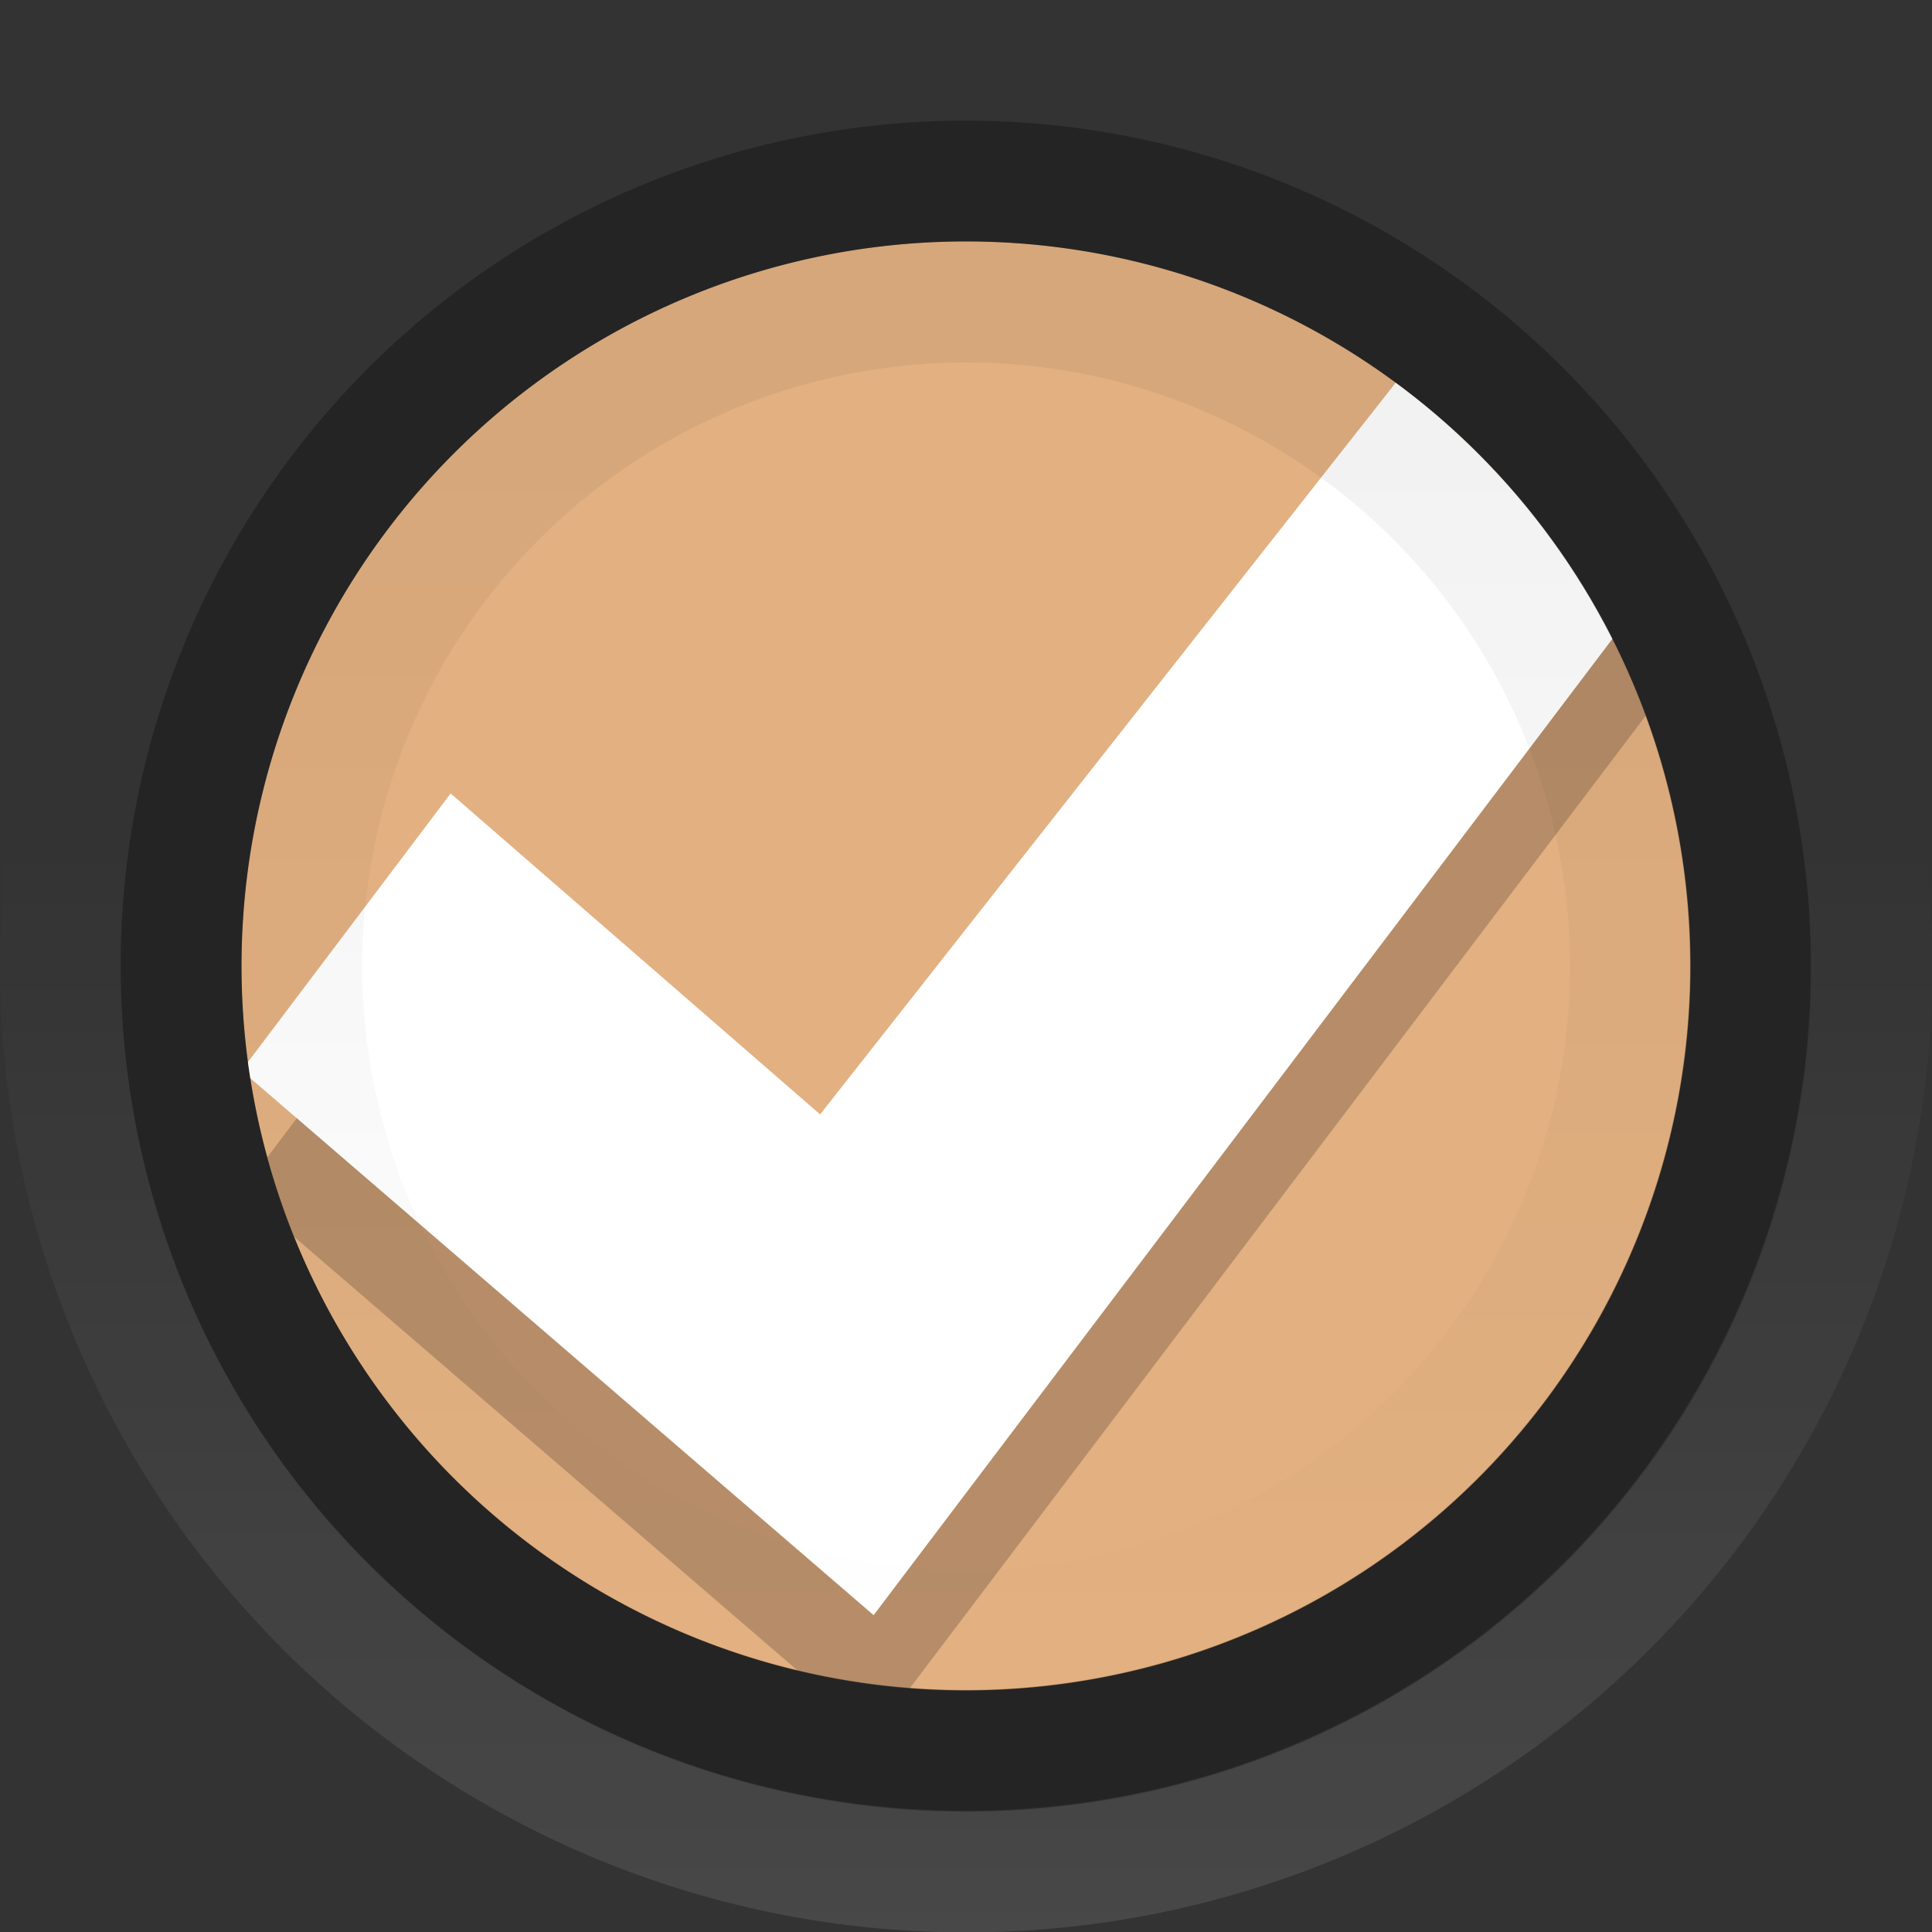 <svg xmlns="http://www.w3.org/2000/svg" xmlns:svg="http://www.w3.org/2000/svg" xmlns:xlink="http://www.w3.org/1999/xlink" id="svg7539" width="32" height="32" version="1.1"><rect width="100%" height="100%" fill="#333333" stroke="none"/><defs id="defs7541"><linearGradient id="linearGradient4929-9-0-03-2-2-2-3-9-7-3-7-7-2-6-3-4-7-3-2-9"><stop id="stop4931-7-3-3-9-6-4-6-1-9-5-2-4-0-3-4-8-9-6-1-9" offset="0" style="stop-color:#fff;stop-opacity:1"/><stop id="stop4933-0-1-2-7-9-6-0-7-8-0-4-1-4-6-6-1-0-2-6-2" offset="1" style="stop-color:#fff;stop-opacity:0"/></linearGradient><linearGradient id="linearGradient3060" x1="670.251" x2="670.251" y1="490.547" y2="481.067" gradientTransform="matrix(0.195,0,0,0.714,-120.792,-334.992)" gradientUnits="userSpaceOnUse" xlink:href="#linearGradient4929-9-0-03-2-2-2-3-9-7-3-7-7-2-6-3-4-7-3-2-9"/><linearGradient id="linearGradient3009-7-5" x1="292.857" x2="292.857" y1="211.076" y2="233.827" gradientTransform="matrix(0.041,0,0,0.443,-20.929,-88.509)" gradientUnits="userSpaceOnUse" xlink:href="#linearGradient4695-1-4-3-5-0-3-4"/><linearGradient id="linearGradient4695-1-4-3-5-0-3-4"><stop id="stop4697-9-9-7-0-1-3-6" offset="0" style="stop-color:#000;stop-opacity:1"/><stop id="stop4699-5-8-9-0-4-9-8" offset="1" style="stop-color:#000;stop-opacity:0"/></linearGradient><linearGradient id="linearGradient8022-0" x1="731.057" x2="731.057" y1="654.815" y2="619.307" gradientTransform="matrix(0.805,0,0,0.602,-516.818,-396.08)" gradientUnits="userSpaceOnUse" xlink:href="#linearGradient27416-1-34"/><linearGradient id="linearGradient27416-1-34"><stop style="stop-color:#55c1ec;stop-opacity:1" id="stop27420-2-24" offset="0"/><stop style="stop-color:#3689e6;stop-opacity:1" id="stop27422-3-0" offset="1"/></linearGradient><clipPath id="clipPath3803" clipPathUnits="userSpaceOnUse"><path id="path3805" d="m 13.532,9.277 a 5.73,5.73 0 1 1 -11.461,0 5.73,5.73 0 1 1 11.461,0 z" transform="matrix(1.047,0,0,1.047,-0.168,-1.713)" style="opacity:.99;color:#000;fill:url(#linearGradient3807);fill-opacity:1;fill-rule:nonzero;stroke:none;stroke-width:.882;marker:none;visibility:visible;display:inline;overflow:visible;enable-background:accumulate"/></clipPath><linearGradient id="linearGradient3807" x1="731.057" x2="731.057" y1="654.815" y2="619.307" gradientTransform="matrix(0.805,0,0,0.602,-516.818,-396.08)" gradientUnits="userSpaceOnUse" xlink:href="#linearGradient27416-1-34"/><linearGradient id="linearGradient3037" x1="731.057" x2="731.057" y1="654.815" y2="619.307" gradientTransform="matrix(0.805,0,0,0.602,-516.818,-396.08)" gradientUnits="userSpaceOnUse" xlink:href="#linearGradient27416-1-2"/><linearGradient id="linearGradient3039" x1="670.251" x2="670.251" y1="490.547" y2="481.067" gradientTransform="matrix(0.195,0,0,0.714,-120.792,-334.992)" gradientUnits="userSpaceOnUse" xlink:href="#linearGradient4929-9-0-03-2-2-2-3-9-7-3-7-7-2-6-3-4-7-3-2-9"/><linearGradient id="linearGradient3041" x1="292.857" x2="292.857" y1="211.076" y2="233.827" gradientTransform="matrix(0.041,0,0,0.443,-20.929,-88.509)" gradientUnits="userSpaceOnUse" xlink:href="#linearGradient4695-1-4-3-5-0-3-4"/><linearGradient id="linearGradient3012" x1="731.057" x2="731.057" y1="654.815" y2="619.307" gradientTransform="matrix(0.805,0,0,0.602,-516.818,-396.08)" gradientUnits="userSpaceOnUse" xlink:href="#linearGradient27416-1-2"/><linearGradient id="linearGradient27416-1-2"><stop id="stop27420-2-5" offset="0" style="stop-color:#e3b181;stop-opacity:1"/><stop id="stop27422-3-8" offset="1" style="stop-color:#d78e49;stop-opacity:1"/></linearGradient><linearGradient id="linearGradient3006" x1="617.509" x2="617.509" y1="446.545" y2="457.801" gradientTransform="matrix(0.195,0,0,0.714,-120.792,-334.992)" gradientUnits="userSpaceOnUse" xlink:href="#linearGradient4929-9-0-03-2-2-2-3-9-7-3-7-7-2-6-3-4-7-3-2-9"/><linearGradient id="linearGradient3009" x1="292.857" x2="292.857" y1="211.076" y2="233.827" gradientTransform="matrix(0.048,0,0,0.524,-20.405,-108.176)" gradientUnits="userSpaceOnUse" xlink:href="#linearGradient4695-1-4-3-5-0-3-4"/></defs><g id="g3027" transform="scale(2,2)"><path id="path3010-2" d="M 13.532,9.277 A 5.73,5.73 0 0 1 7.801,15.007 5.73,5.73 0 0 1 2.071,9.277 5.73,5.73 0 0 1 7.801,3.546 5.73,5.73 0 0 1 13.532,9.277 Z" transform="matrix(1.047,0,0,1.047,-0.168,-1.713)" style="opacity:.99;color:#000;fill:url(#linearGradient3037);fill-opacity:1;fill-rule:nonzero;stroke:none;stroke-width:.882;marker:none;visibility:visible;display:inline;overflow:visible;enable-background:accumulate"/><path id="path3010-3" d="M 13.532,9.277 A 5.73,5.73 0 0 1 7.801,15.007 5.73,5.73 0 0 1 2.071,9.277 5.73,5.73 0 0 1 7.801,3.546 5.73,5.73 0 0 1 13.532,9.277 Z" transform="matrix(1.309,0,0,1.309,-2.21,-4.141)" style="opacity:.1;color:#000;fill:none;stroke:url(#linearGradient3039);stroke-width:.764;stroke-linecap:round;stroke-linejoin:round;stroke-miterlimit:4;stroke-opacity:1;stroke-dasharray:none;stroke-dashoffset:0;marker:none;visibility:visible;display:inline;overflow:visible;enable-background:accumulate"/><g id="g3773" clip-path="url(#clipPath3803)"><g id="g3769"><path style="color:#000;fill:#000;fill-opacity:.992;fill-rule:nonzero;stroke:none;stroke-width:.843;marker:none;visibility:visible;display:inline;overflow:visible;enable-background:accumulate;opacity:.2" id="path2922-6-6-0-9-4" d="m 11.987,3.625 2.013,1.812 -6.765,8.94 -5.235,-4.51 1.732,-2.295 3.06,2.658 5.195,-6.604 z"/><path style="color:#000;fill:#fff;fill-opacity:1;fill-rule:nonzero;stroke:none;stroke-width:.843;marker:none;visibility:visible;display:inline;overflow:visible;enable-background:accumulate" id="path2922-6-6-0-9" d="m 11.987,2.624 2.013,1.812 -6.765,8.94 -5.235,-4.51 1.732,-2.295 3.06,2.658 5.195,-6.604 z"/></g></g><path id="path3010" d="M 13.532,9.277 A 5.73,5.73 0 0 1 7.801,15.007 5.73,5.73 0 0 1 2.071,9.277 5.73,5.73 0 0 1 7.801,3.546 5.73,5.73 0 0 1 13.532,9.277 Z" transform="matrix(1.134,0,0,1.134,-0.849,-2.522)" style="opacity:.3;color:#000;fill:none;stroke:#000;stroke-width:.882;stroke-linecap:round;stroke-linejoin:round;stroke-miterlimit:4;stroke-opacity:1;stroke-dasharray:none;stroke-dashoffset:0;marker:none;visibility:visible;display:inline;overflow:visible;enable-background:accumulate"/><path id="path3010-28" d="M 13.532,9.277 A 5.73,5.73 0 0 1 7.801,15.007 5.73,5.73 0 0 1 2.071,9.277 5.73,5.73 0 0 1 7.801,3.546 5.73,5.73 0 0 1 13.532,9.277 Z" transform="matrix(0.96,0,0,0.96,0.512,-0.903)" style="opacity:.05;color:#000;fill:none;stroke:url(#linearGradient3041);stroke-width:1.042;stroke-linecap:round;stroke-linejoin:round;stroke-miterlimit:4;stroke-opacity:1;stroke-dasharray:none;stroke-dashoffset:0;marker:none;visibility:visible;display:inline;overflow:visible;enable-background:accumulate"/></g></svg>